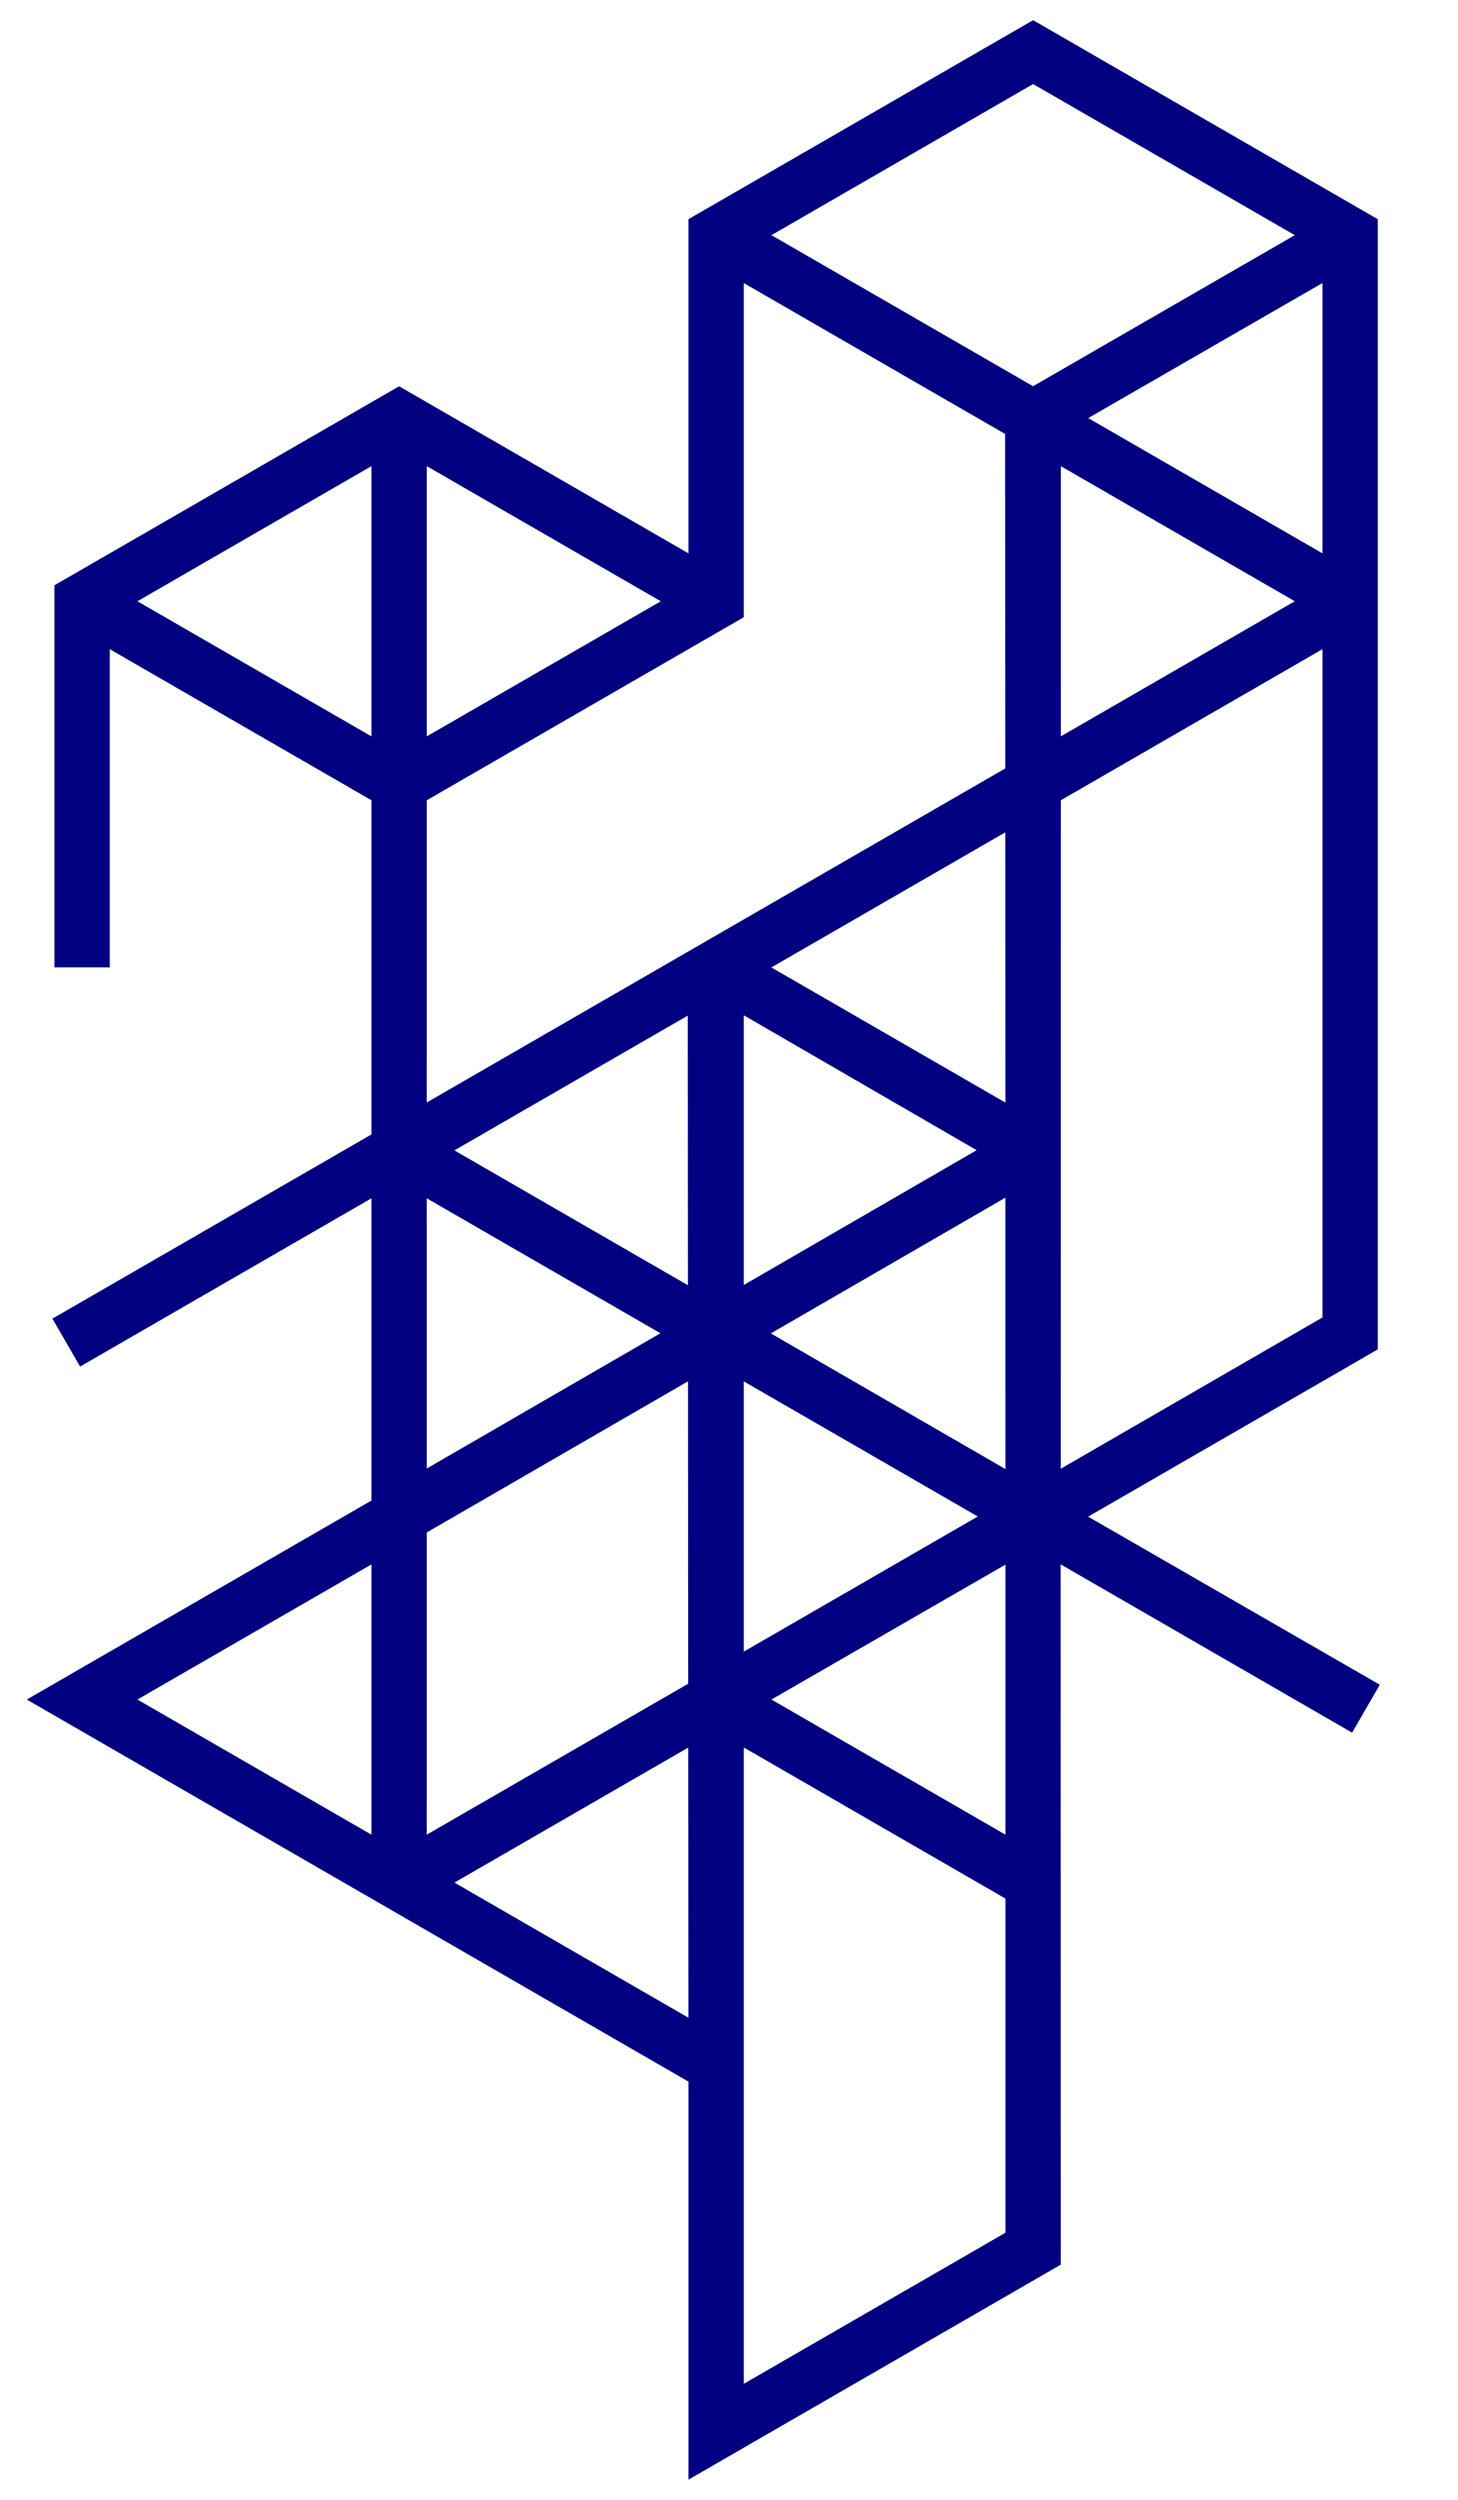 <?xml version="1.0" encoding="utf-8"?>
<!-- Generator: Adobe Illustrator 24.0.1, SVG Export Plug-In . SVG Version: 6.00 Build 0)  -->
<svg version="1.1" id="Layer_1" xmlns="http://www.w3.org/2000/svg" xmlns:xlink="http://www.w3.org/1999/xlink" x="0px" y="0px"
	 viewBox="0 0 1984.25 3401.57" style="enable-background:new 0 0 1984.25 3401.57;" xml:space="preserve">
<style type="text/css">
	.st0{fill:#000080;}
</style>
<path class="st0" d="M1368.36,1999.02l-0.03-369.35l-319.31,184.72L1368.36,1999.02 M505.53,634.26L187.04,818.15l0,0l318.48,183.87
	L505.53,634.26L505.53,634.26z M580.81,1002L899.3,818.15L580.8,634.26h0.01V1002z M505.52,2128.73L187.04,2312.6l318.48,183.89
	L505.52,2128.73 M1799.78,752.95V385.14l-318.8,183.75L1799.78,752.95z M1405.93,525.56l356.19-205.57L1406,114.38l-356.11,205.61
	l0.01,0.02L1405.93,525.56L1405.93,525.56 M1368.13,1132.59l-318.33,183.81l318.56,183.95L1368.13,1132.59z M1443.71,1001.98
	l318.41-183.84l-318.38-183.83L1443.71,1001.98z M580.78,1500.19l787.35-454.58l-0.23-455.09l-355.69-205.37l0,0l0.01,454.73
	l-431.42,249.08L580.78,1500.19z M898.81,1814.18l-318.03-183.62l0.03,367.67 M936.24,1748.86L936.24,1748.86L936,1381.96
	l-317.59,183.39L936.24,1748.86z M936.6,2291.06l-0.27-411.47l-355.52,205.67l-0.03,411.24l0,0L936.6,2291.06z M936.66,2377.97
	l-318.21,183.72l0,0l318.45,183.86l0,0L936.66,2377.97z M1012.23,2377.8v411.24v454.68l356.14-205.61v-454.68
	C1368.37,2583.43,1012.23,2377.8,1012.23,2377.8z M1330.7,2063.53l-318.47-183.87l0,0v367.74L1330.7,2063.53 M505.52,1543.64v-454.7
	h-0.02l-356.1-205.59l-0.01,0v432.95H74.11V796.41l469.05-270.8l393.78,227.34V298.26L1406,27.46l469.05,270.8v1537.92
	l-394.15,227.57l396.91,228.71l-37.65,65.21l-396.72-229.05l0.2,952.94l-506.69,292.55V2832.5L36.47,2312.6l469.05-270.79v-411.26
	L109,1859.52l-37.64-65.21L505.52,1543.64 M1443.64,1998.53l356.14-205.8V883.35l-356.07,205.6L1443.64,1998.53L1443.64,1998.53z
	 M1368.79,2128.76l-318.91,183.84c0,0,318.49,183.88,318.49,183.88v-367.72H1368.79z M1012.23,1748.53L1012.23,1748.53l317.04-183.5
	l0.09,0.16l-317.14-183.7V1748.53z M580.81,1998.23l318-184.05"/>
</svg>
